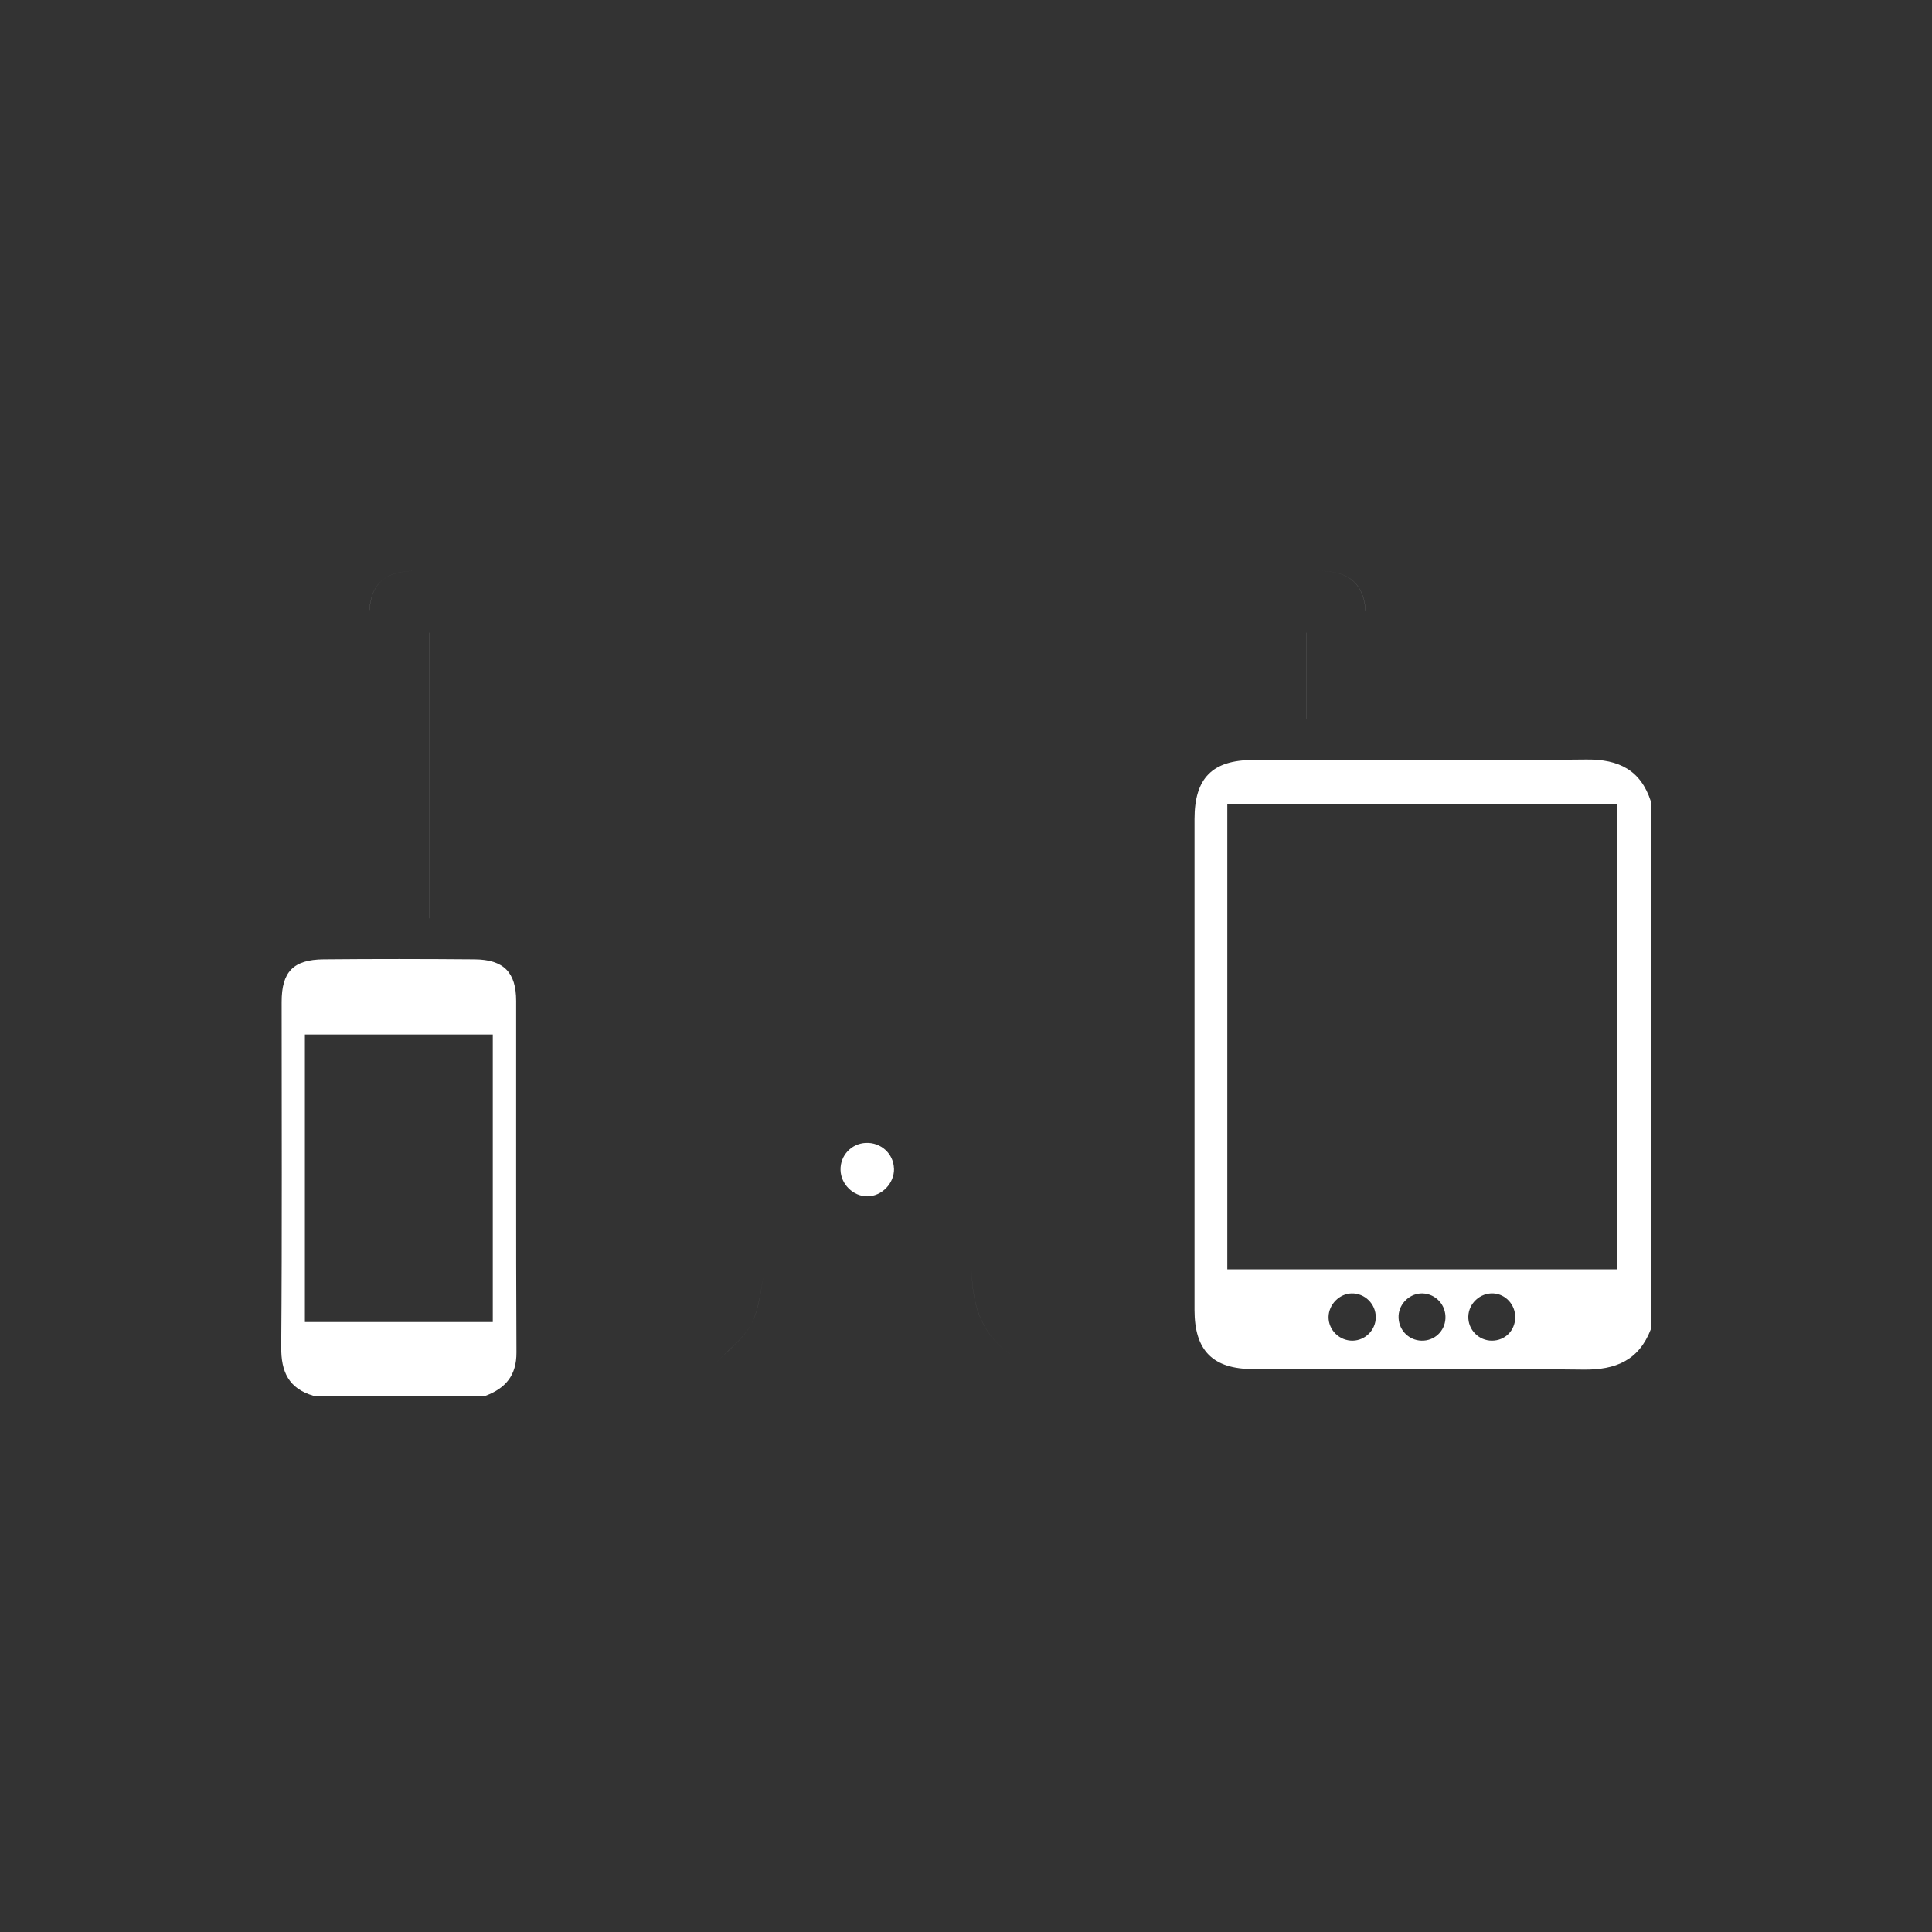<?xml version="1.0" encoding="utf-8"?>
<!-- Generated by IcoMoon.io -->
<!DOCTYPE svg PUBLIC "-//W3C//DTD SVG 1.1//EN" "http://www.w3.org/Graphics/SVG/1.1/DTD/svg11.dtd">
<svg version="1.1" xmlns="http://www.w3.org/2000/svg" xmlns:xlink="http://www.w3.org/1999/xlink" width="32" height="32" viewBox="0 0 32 32">
<rect x="0" y="0" width="32" height="32" fill="#333333" stroke="none"/>
<path fill="#FFFFFF" d="M22.624 11.916c0-0.58 0.002-1.129-0-1.677-0.002-0.545-0.24-0.784-0.791-0.784-4.983-0.001-9.965-0.001-14.947 0-0.537 0-0.772 0.236-0.772 0.768-0.001 1.566-0 3.132-0 4.698 0 0.090 0 0.181 0 0.289 0.338 0 0.655 0 0.999 0 0-1.581 0-3.151 0-4.731 4.849 0 9.67 0 14.52 0 0 0.486 0 0.957 0 1.437 0.338 0 0.647 0 0.992 0zM19.106 18.397c-3.301 0-6.585 0-9.878 0 0 0.662 0 1.306 0 1.957 3.302 0 6.585 0 9.878 0 0-0.66 0-1.306 0-1.957zM16.863 22.644c0.025-0.031 0.050-0.062 0.075-0.094-0.64-0.322-0.841-0.876-0.843-1.522-1.17 0-2.295 0-3.426 0-0.071 0.308-0.084 0.637-0.224 0.9-0.135 0.255-0.399 0.443-0.66 0.716 1.748 0 3.413 0 5.078 0zM27.343 22.017c-0.199 0.515-0.58 0.675-1.119 0.668-1.823-0.022-3.646-0.008-5.469-0.009-0.665-0-0.97-0.305-0.97-0.977-0.001-2.712-0.001-5.424-0-8.135 0-0.677 0.297-0.975 0.968-0.976 1.841-0.001 3.683 0.011 5.524-0.008 0.537-0.005 0.898 0.175 1.067 0.695 0 2.914 0 5.827 0 8.741zM26.778 21.024c0-2.589 0-5.147 0-7.707-2.163 0-4.303 0-6.45 0 0 2.579 0 5.143 0 7.707 2.162 0 4.301 0 6.45 0zM25.097 21.825c0.005-0.211-0.157-0.391-0.362-0.402-0.217-0.012-0.409 0.164-0.415 0.382-0.006 0.22 0.174 0.403 0.394 0.401 0.214-0.002 0.378-0.165 0.383-0.381zM22.787 21.82c0.002-0.221-0.18-0.401-0.399-0.397-0.203 0.004-0.379 0.183-0.383 0.388-0.004 0.217 0.18 0.399 0.401 0.395 0.208-0.004 0.38-0.177 0.381-0.386zM23.563 21.423c-0.204-0.007-0.388 0.163-0.398 0.369-0.011 0.223 0.158 0.408 0.379 0.414 0.213 0.006 0.386-0.155 0.397-0.367 0.011-0.223-0.158-0.408-0.378-0.416zM5.187 23.117c-0.404-0.121-0.533-0.393-0.529-0.809 0.016-1.904 0.006-3.809 0.007-5.713 0-0.498 0.192-0.701 0.695-0.705 0.833-0.008 1.666-0.007 2.5-0 0.483 0.004 0.689 0.214 0.689 0.689 0.002 1.941-0.004 3.882 0.005 5.823 0.002 0.38-0.18 0.59-0.508 0.715-0.953 0-1.906 0-2.859 0zM5.050 17.135c0 1.603 0 3.181 0 4.762 1.049 0 2.079 0 3.112 0 0-1.596 0-3.174 0-4.762-1.043 0-2.066 0-3.112 0zM22.624 11.916c-0.345 0-0.654 0-0.992 0 0-0.48 0-0.95 0-1.437-4.85 0-9.671 0-14.52 0 0 1.58 0 3.15 0 4.731-0.345 0-0.661 0-0.999 0 0-0.108 0-0.198 0-0.289 0-1.566-0-3.132 0-4.698 0-0.531 0.235-0.767 0.772-0.768 4.982-0.001 9.965-0.001 14.947 0 0.551 0 0.789 0.239 0.791 0.784 0.002 0.549 0 1.097 0 1.677zM19.106 18.397c0 0.651 0 1.297 0 1.957-3.293 0-6.577 0-9.878 0 0-0.651 0-1.295 0-1.957 3.294 0 6.577 0 9.878 0zM14.807 19.357c-0.006-0.248-0.216-0.439-0.468-0.427-0.24 0.012-0.424 0.21-0.417 0.45 0.006 0.234 0.209 0.434 0.44 0.435 0.242 0.001 0.451-0.214 0.446-0.458zM16.863 22.644c-1.665 0-3.331 0-5.078 0 0.261-0.273 0.525-0.46 0.66-0.716 0.139-0.263 0.153-0.592 0.224-0.9 1.132 0 2.256 0 3.426 0 0.001 0.646 0.203 1.2 0.843 1.522-0.025 0.031-0.050 0.062-0.075 0.094zM6.801 22.456c0 0.133-0.108 0.24-0.24 0.24s-0.24-0.108-0.24-0.24c0-0.133 0.108-0.24 0.24-0.24s0.24 0.108 0.24 0.24z"></path>
</svg>
